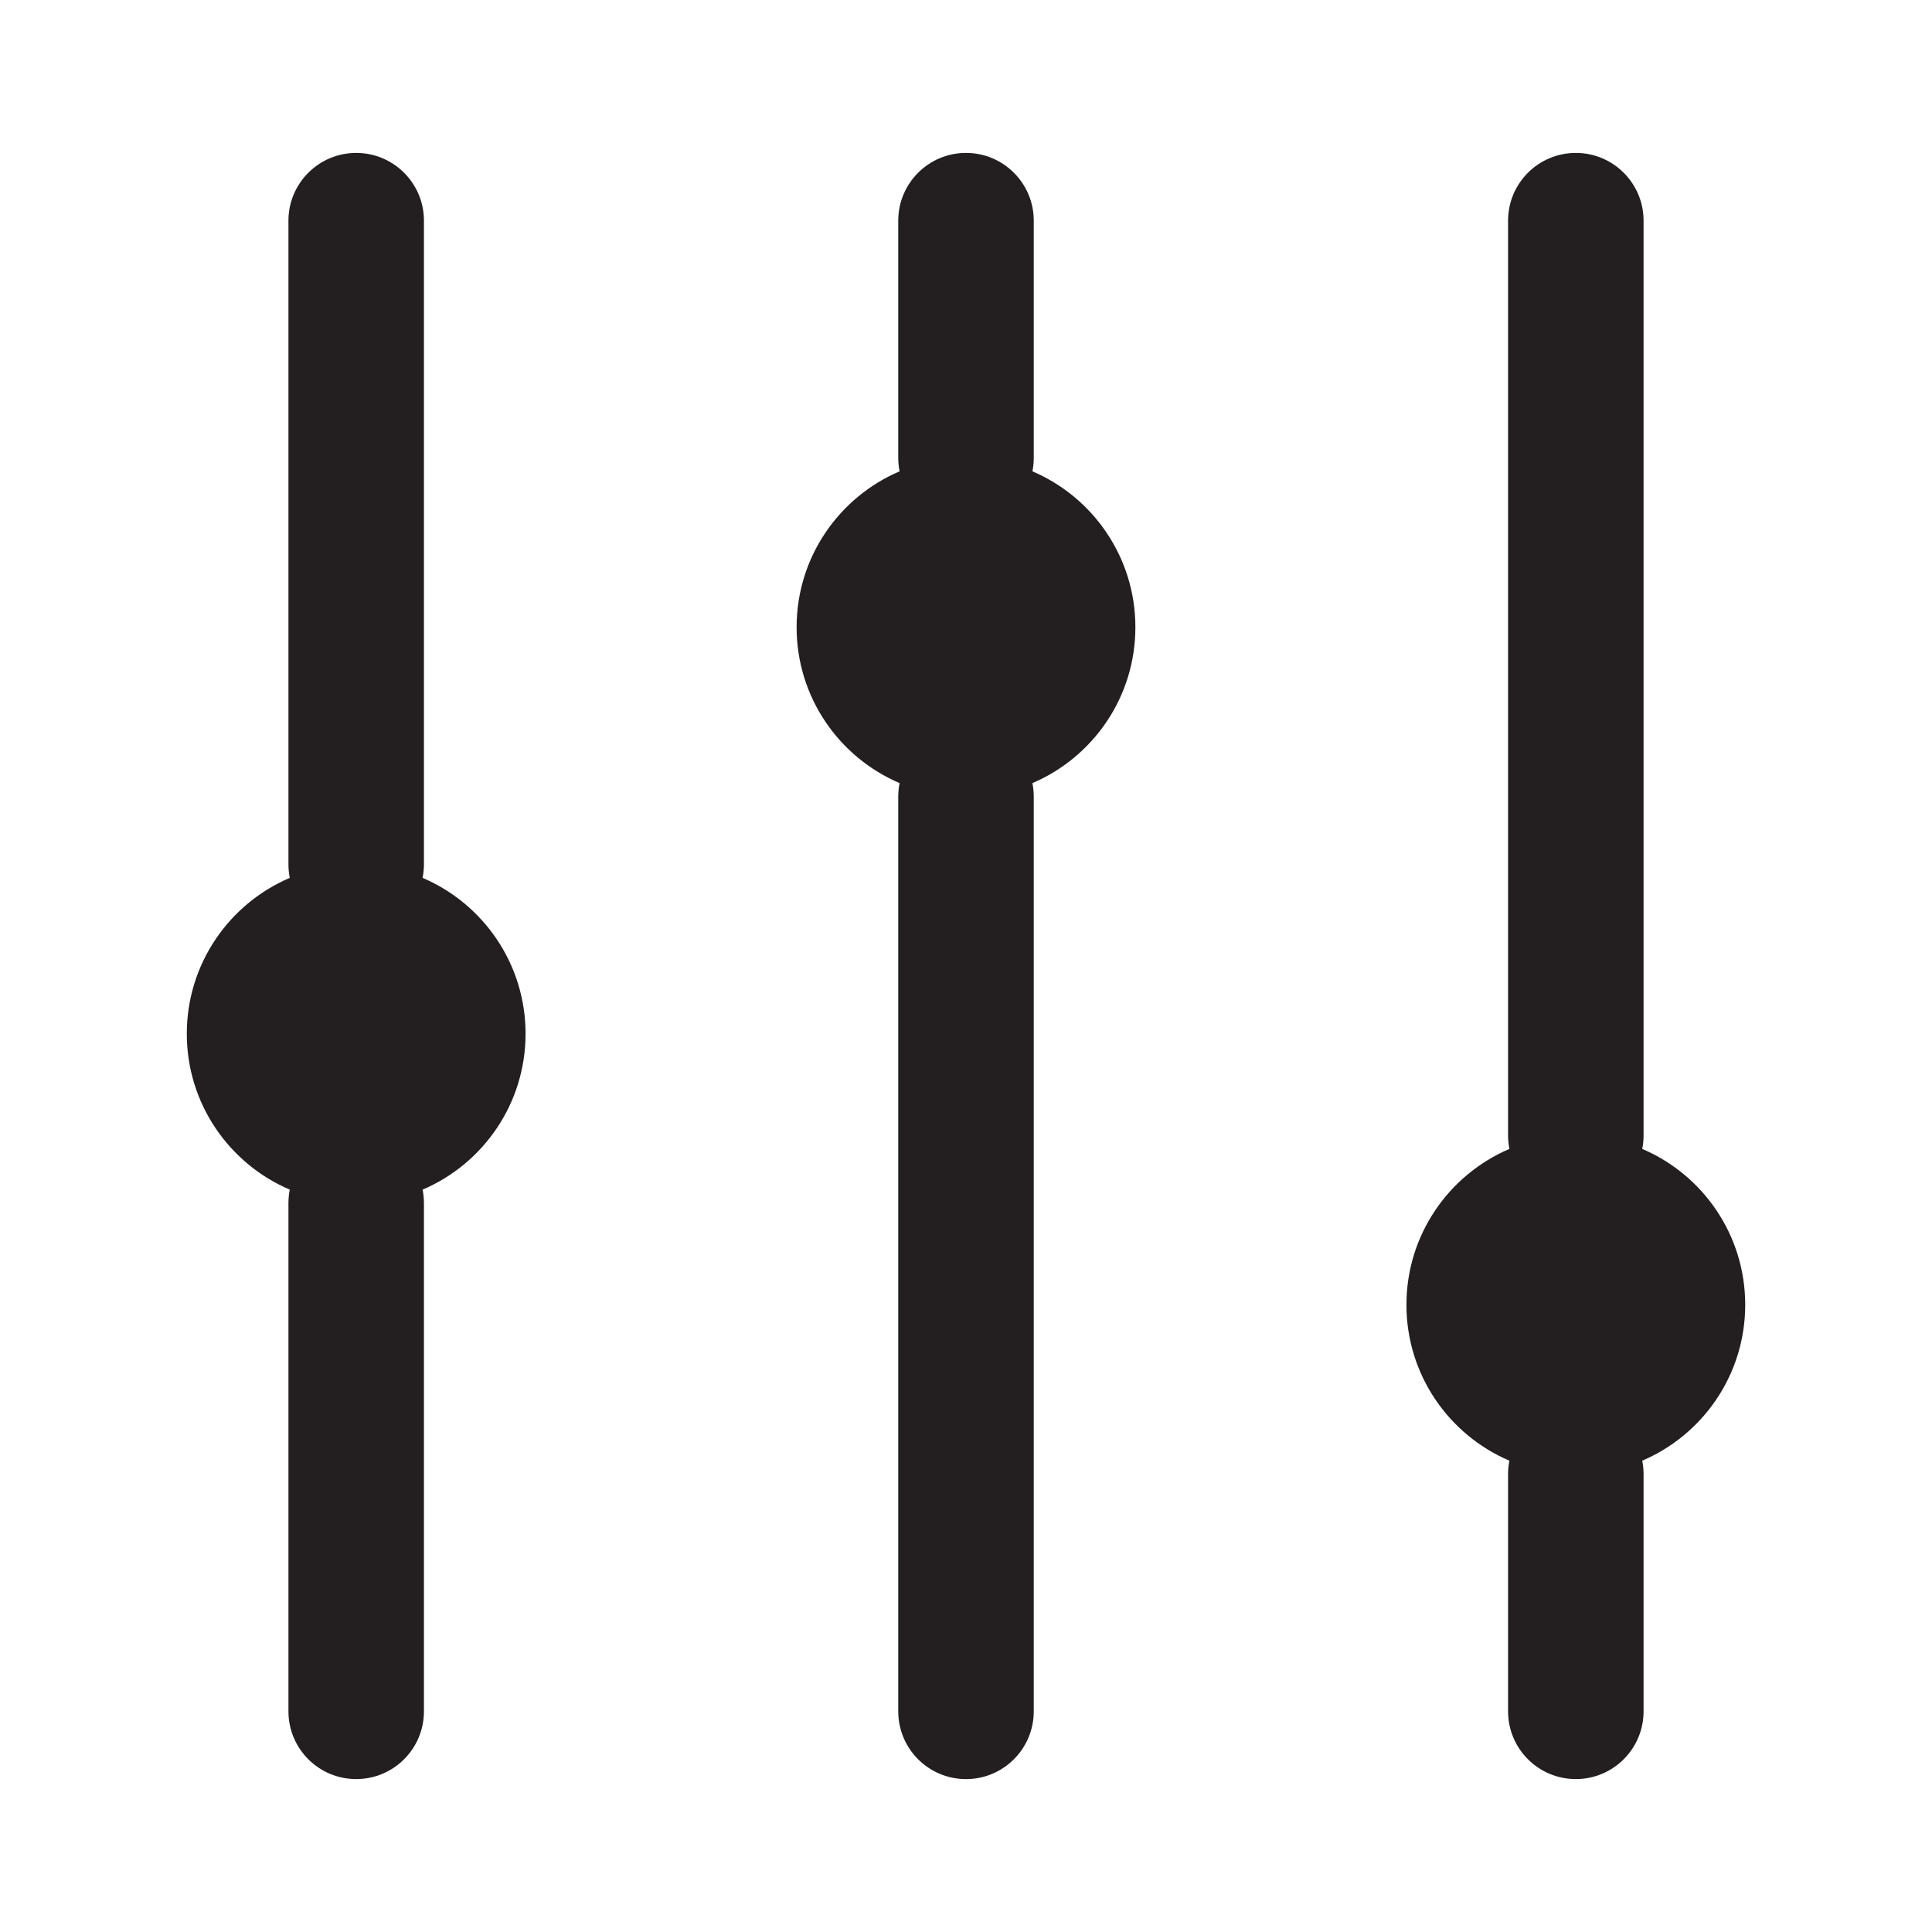 <?xml version="1.0" encoding="UTF-8"?>
<svg id="Layer_1" data-name="Layer 1" xmlns="http://www.w3.org/2000/svg" viewBox="0 0 1024 1024">
  <defs>
    <style>
      .cls-1 {
        fill: #231f20;
        fill-rule: evenodd;
      }
    </style>
  </defs>
  <path class="cls-1" d="m925,691.57c0-37.09-22.49-68.93-54.58-82.62.47-2.32.71-4.71.71-7.16V116.96c0-19.83-16.08-35.91-35.91-35.91s-35.91,16.08-35.91,35.91v484.83c0,2.45.25,4.85.71,7.16-32.09,13.69-54.58,45.53-54.58,82.62s22.49,68.93,54.58,82.62c-.47,2.32-.71,4.71-.71,7.16v125.69c0,19.83,16.08,35.91,35.91,35.91s35.91-16.08,35.91-35.91v-125.69c0-2.45-.24-4.85-.71-7.16,32.09-13.69,54.58-45.53,54.58-82.62Z"/>
  <path class="cls-1" d="m601.78,332.44c0-37.09-22.49-68.93-54.58-82.62.47-2.31.71-4.71.71-7.16v-125.7c0-19.83-16.08-35.91-35.91-35.91s-35.91,16.08-35.91,35.91v125.7c0,2.45.24,4.85.71,7.16-32.09,13.69-54.58,45.53-54.58,82.62s22.49,68.93,54.58,82.62c-.47,2.32-.71,4.71-.71,7.16v484.83c0,19.83,16.08,35.91,35.91,35.91s35.91-16.08,35.91-35.91v-484.83c0-2.45-.24-4.85-.71-7.16,32.09-13.69,54.58-45.53,54.58-82.62Z"/>
  <path class="cls-1" d="m278.56,547.91c0-37.09-22.49-68.93-54.58-82.62.47-2.32.72-4.71.72-7.16V116.96c0-19.83-16.08-35.91-35.91-35.91s-35.91,16.08-35.91,35.91v341.17c0,2.45.24,4.85.71,7.16-32.09,13.69-54.58,45.53-54.58,82.62s22.49,68.93,54.58,82.62c-.47,2.32-.71,4.71-.71,7.16v269.35c0,19.83,16.08,35.91,35.91,35.91s35.91-16.08,35.91-35.91v-269.35c0-2.45-.25-4.84-.72-7.16,32.09-13.69,54.58-45.53,54.58-82.62Z"/>
</svg>